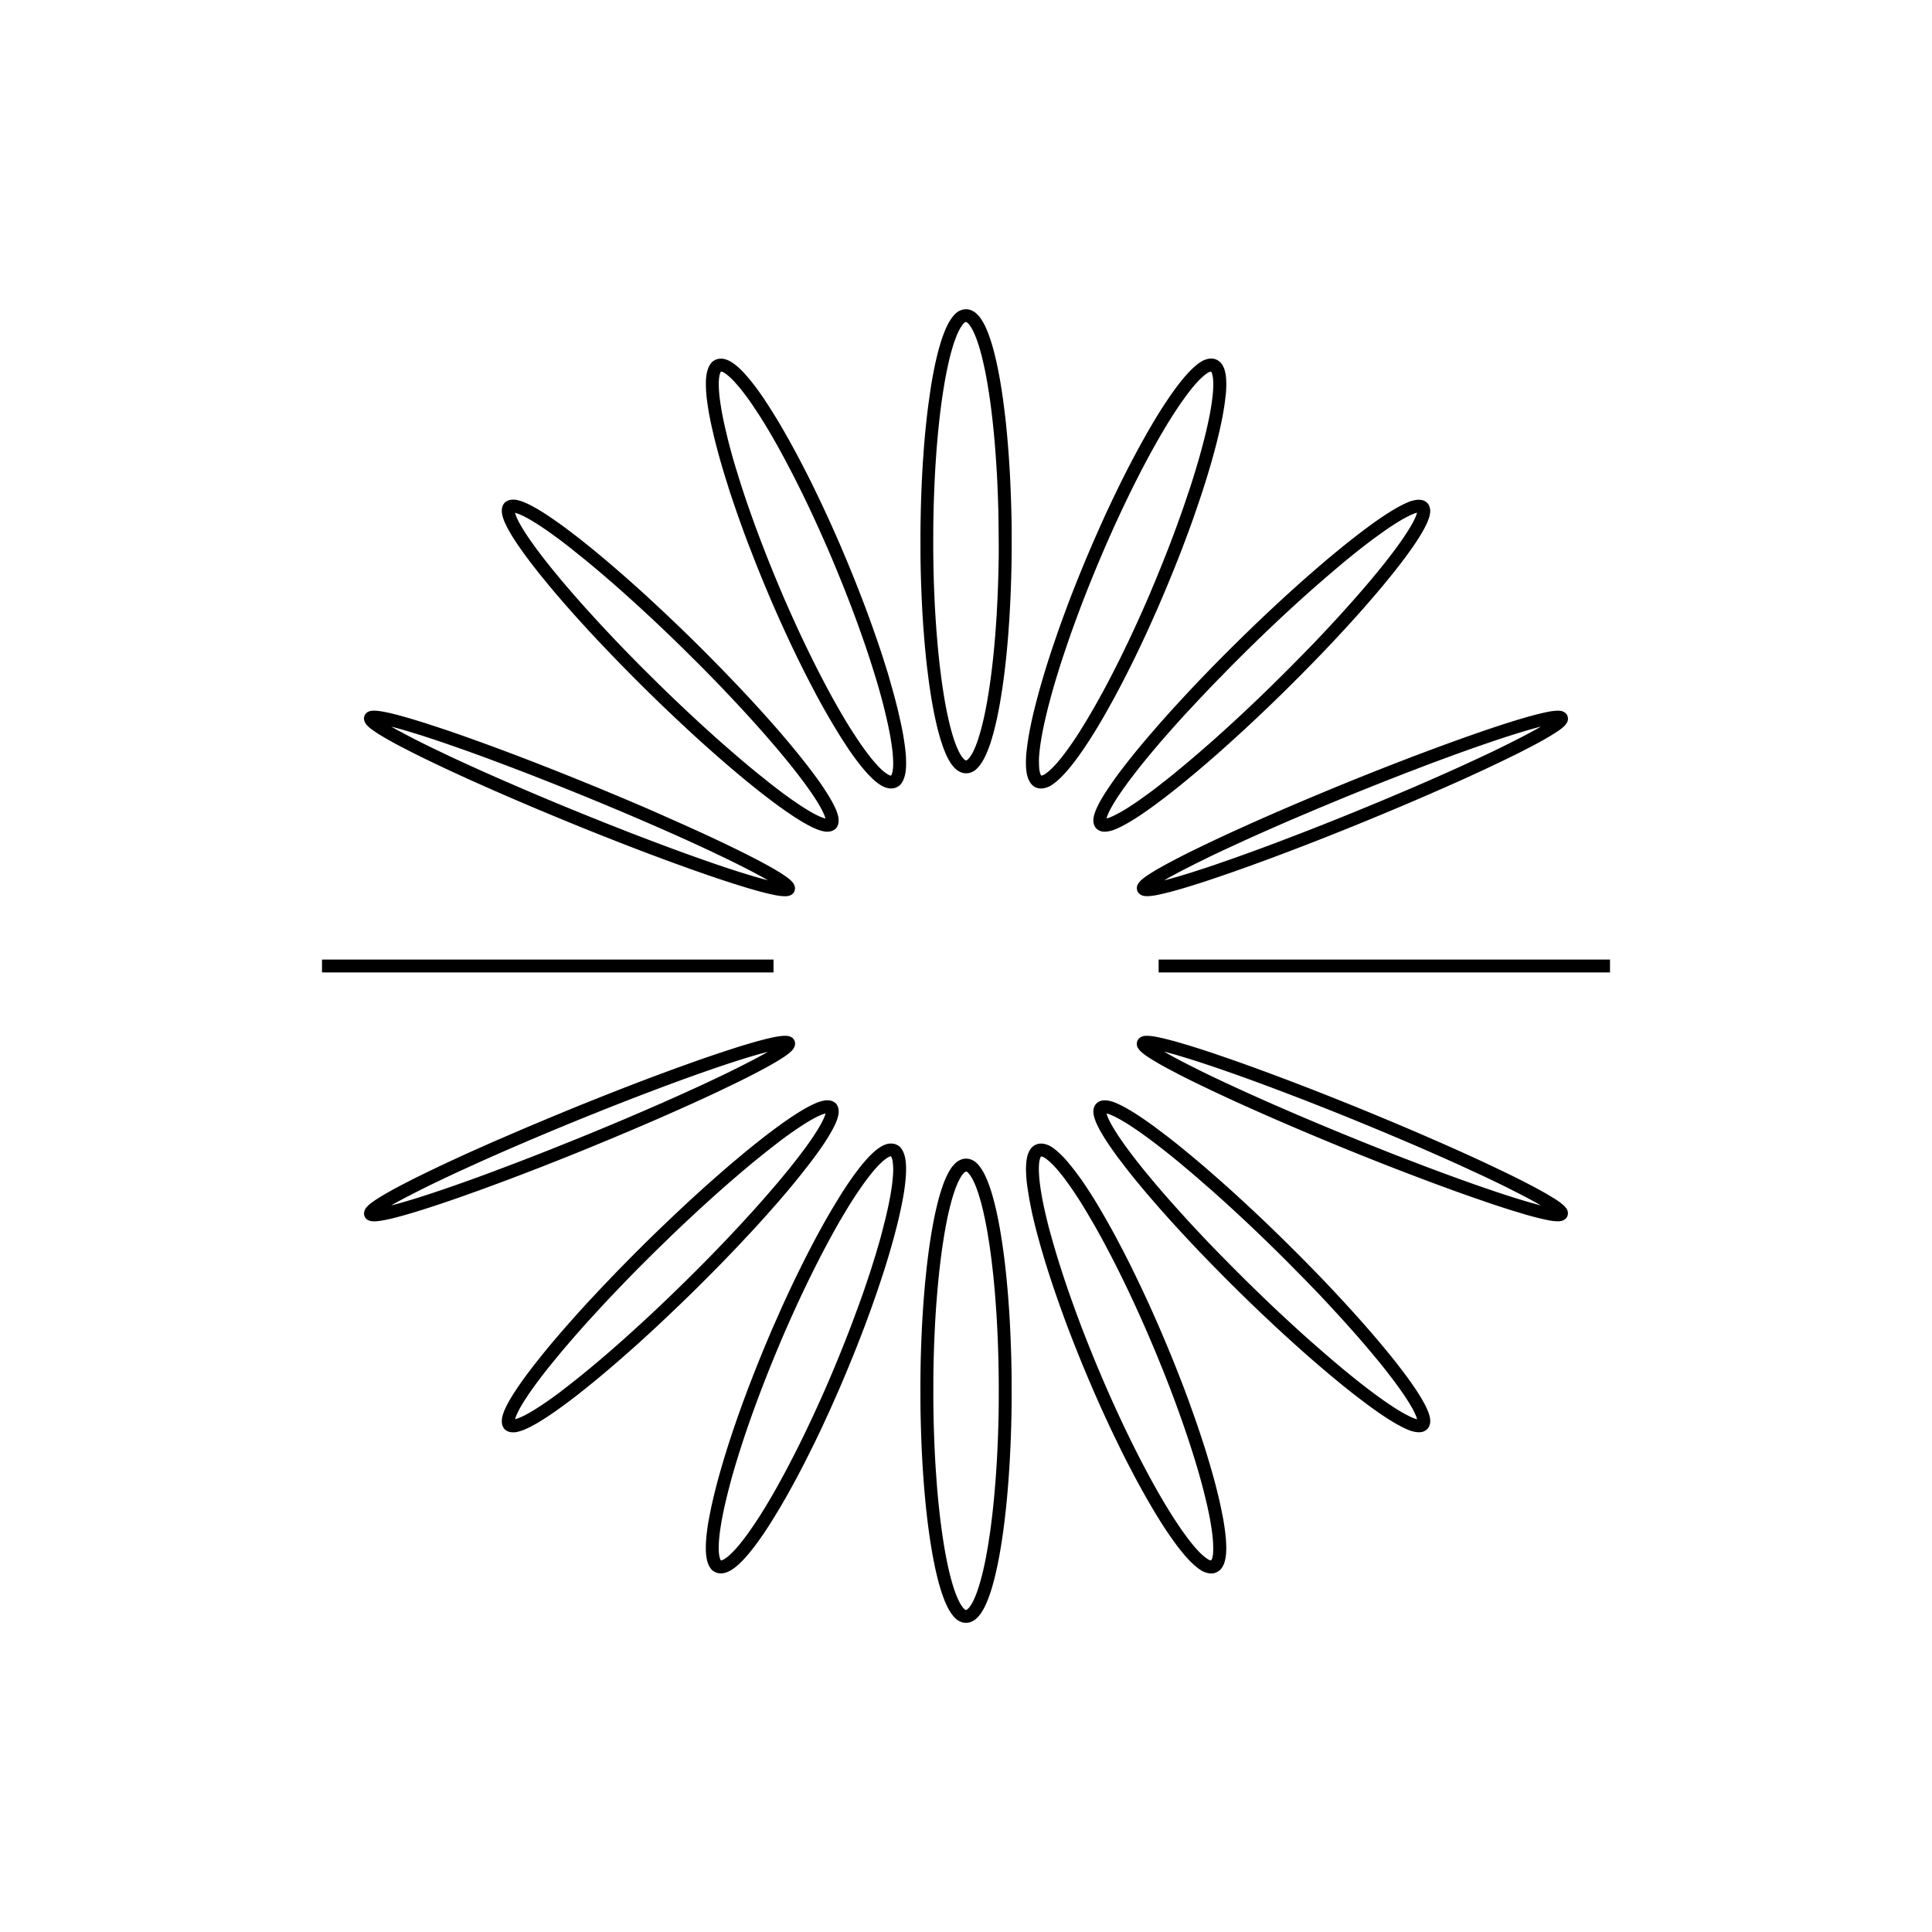 <svg id="Abstract_Shape" data-name="Abstract Shape" xmlns="http://www.w3.org/2000/svg" viewBox="0 0 1500 1500"><path d="M1214,935.83c-.88-.81-2.42-2-3.42-2.74s-3.1-2.13-4.56-3-4-2.43-5.76-3.45-4.87-2.75-6.94-3.87-5.71-3-8.1-4.27-6.54-3.33-9.21-4.66-7.33-3.61-10.27-5-8-3.81-11.27-5.35-8.74-4.06-12.22-5.66-9.39-4.26-13.12-5.93-10-4.45-14-6.18-9.43-4.12-12.18-5.3-8.5-3.65-12.79-5.47-11.37-4.79-15.73-6.61-11.47-4.76-15.8-6.53-11.34-4.61-15.59-6.32-11.15-4.45-15.32-6.1-10.89-4.27-14.94-5.83-10.58-4.07-14.5-5.55-10.2-3.84-14-5.24-9.77-3.59-13.35-4.88-9.27-3.33-12.65-4.51-8.72-3-11.87-4.11-8.11-2.73-11-3.68-7.39-2.38-10.08-3.21-6.71-2-9.06-2.72-5.92-1.67-8-2.21-5.1-1.28-6.82-1.66-3.9-.82-4.89-1-2.76-.39-3.93-.49a21.1,21.1,0,0,0-4.13,0,7.32,7.32,0,0,0-4.79,2.63,6.18,6.18,0,0,0-.32,6.52,14.14,14.14,0,0,0,2.55,3.13,40.6,40.6,0,0,0,3.42,2.74c1.08.78,3.08,2.11,4.56,3s4,2.43,5.75,3.45,4.87,2.74,7,3.87,5.71,3,8.1,4.27,6.54,3.34,9.21,4.66,7.32,3.6,10.27,5,8,3.81,11.27,5.35,8.73,4.06,12.22,5.66,9.39,4.26,13.12,5.93,10,4.45,13.95,6.18,9.43,4.12,12.18,5.3,8.5,3.65,12.79,5.47,11.36,4.79,15.73,6.61,11.47,4.76,15.79,6.53,11.34,4.61,15.6,6.32,11.15,4.45,15.31,6.09,10.9,4.28,15,5.84,10.58,4.07,14.5,5.55,10.2,3.84,14,5.24,9.77,3.59,13.35,4.88,9.28,3.33,12.65,4.51,8.73,3,11.88,4.11,8.11,2.73,11,3.68,7.46,2.4,10.08,3.21,6.7,2,9,2.72,5.92,1.67,8,2.21,5.12,1.28,6.83,1.66,3.89.82,4.89,1,2.76.39,3.93.49c.59.05,1.33.09,2.07.09a15.88,15.88,0,0,0,2.06-.12,7.32,7.32,0,0,0,4.79-2.63,6.21,6.21,0,0,0,.32-6.52A14.14,14.14,0,0,0,1214,935.83Zm-19.8-.51c-2-.52-5.45-1.48-7.73-2.13s-6.28-1.87-8.87-2.67-7-2.22-9.93-3.17-7.76-2.57-10.9-3.64-8.43-2.89-11.78-4.07-9-3.19-12.57-4.48-9.53-3.48-13.27-4.86-10-3.73-13.9-5.21-10.4-4-14.43-5.52-10.74-4.18-14.89-5.82-11-4.37-15.25-6.07-11.23-4.54-15.54-6.3-11.39-4.69-15.74-6.5-11.39-4.78-15.66-6.59-10-4.26-12.74-5.44-8.19-3.56-12.13-5.28-10.17-4.49-13.88-6.15-9.57-4.31-13-5.9-8.93-4.11-12.14-5.61-8.28-3.92-11.17-5.31-7.48-3.63-10.16-5-6.7-3.37-9.07-4.6-5.9-3.08-7.93-4.18-5-2.77-6.72-3.74l-1-.58c.75.18,1.48.37,2.09.53,2,.51,5.45,1.47,7.72,2.13s6.28,1.87,8.88,2.67,7.1,2.24,9.93,3.17,7.76,2.57,10.9,3.64,8.42,2.89,11.78,4.07,9,3.19,12.57,4.48,9.53,3.48,13.27,4.86,10,3.73,13.9,5.21,10.39,4,14.43,5.52,10.74,4.18,14.89,5.82,11,4.37,15.25,6.07,11.23,4.54,15.54,6.3,11.38,4.69,15.73,6.5,11.4,4.78,15.67,6.59,10,4.26,12.74,5.44,8.19,3.56,12.12,5.28,10.18,4.49,13.89,6.15,9.57,4.31,13,5.9,8.92,4.11,12.13,5.61,8.28,3.91,11.18,5.31,7.46,3.63,10.16,5,6.7,3.37,9.07,4.6,5.9,3.08,7.93,4.18,5,2.76,6.71,3.74l1,.58C1195.57,935.67,1194.85,935.48,1194.24,935.32Z"/><path d="M1107.86,1093.75c-.66-1.46-1.94-4-2.9-5.68s-2.67-4.55-3.87-6.44-3.36-5.09-4.83-7.2-4-5.65-5.74-7.94-4.69-6.17-6.64-8.65-5.32-6.66-7.5-9.3-5.89-7.09-8.3-9.92-6.49-7.52-9.09-10.48-7-7.9-9.83-11-7.53-8.23-10.53-11.44-7.12-7.6-9.23-9.82-6.45-6.71-9.76-10.11-8.72-8.9-12.06-12.24-8.84-8.8-12.18-12.08-8.77-8.53-12.08-11.7-8.67-8.24-11.94-11.28-8.51-7.89-11.71-10.81-8.3-7.51-11.42-10.27-8.09-7.12-11.07-9.7-7.81-6.67-10.66-9.05-7.43-6.16-10.16-8.37-7-5.61-9.63-7.62-6.61-5-9-6.82-6.16-4.47-8.34-6-5.63-3.82-7.62-5.09-5.09-3.14-6.86-4.15-4.52-2.43-6.09-3.16c-1.39-.65-3.48-1.55-4.6-1.94a27.48,27.48,0,0,0-4.09-1,14,14,0,0,0-5,.07,8.56,8.56,0,0,0-4.72,3.16,9.71,9.71,0,0,0-1.53,5.06,19.6,19.6,0,0,0,.71,4.77,43,43,0,0,0,1.89,5c.66,1.47,1.93,4,2.89,5.68s2.66,4.55,3.87,6.44,3.36,5.1,4.83,7.2,4,5.66,5.75,7.94,4.68,6.17,6.64,8.65,5.29,6.64,7.49,9.31,5.91,7.11,8.31,9.92,6.46,7.5,9.08,10.47,7,7.89,9.83,11,7.5,8.19,10.53,11.44,7.13,7.6,9.23,9.81,6.49,6.75,9.76,10.11,8.73,8.9,12.06,12.25,8.84,8.8,12.18,12.07,8.79,8.55,12.08,11.7,8.68,8.24,11.94,11.29,8.49,7.87,11.71,10.8,8.31,7.51,11.42,10.28,8.09,7.12,11.08,9.69,7.8,6.67,10.65,9.06,7.43,6.15,10.17,8.36,7,5.63,9.62,7.62,6.62,5.07,9,6.83,6.15,4.46,8.34,6,5.64,3.81,7.62,5.08,5.1,3.15,6.86,4.15,4.5,2.42,6.09,3.17c1.4.65,3.48,1.55,4.59,1.94a29.75,29.75,0,0,0,4.11,1,15.83,15.83,0,0,0,2.42.18,11.09,11.09,0,0,0,2.57-.26,8.55,8.55,0,0,0,4.73-3.15,9.81,9.81,0,0,0,1.52-5.07,19,19,0,0,0-.71-4.76A44.82,44.82,0,0,0,1107.86,1093.75Zm-9.47,7.63c-.59-.2-2.27-.91-3.65-1.55s-3.81-1.92-5.39-2.81-4.54-2.69-6.41-3.88-5.17-3.39-7.3-4.87-5.76-4.08-8.1-5.81-6.29-4.72-8.83-6.68-6.77-5.32-9.46-7.5-7.2-5.88-10-8.25-7.54-6.38-10.53-9-7.87-6.85-11-9.6-8.17-7.31-11.33-10.19-8.4-7.72-11.62-10.72-8.55-8-11.84-11.2-8.66-8.34-12-11.62-8.75-8.63-12.1-12-8.68-8.78-12-12.16-7.6-7.84-9.69-10S931,957,928,953.82s-7.68-8.31-10.43-11.34-7.15-8-9.73-10.88-6.62-7.58-9-10.35-6-7.16-8.19-9.78-5.46-6.73-7.36-9.14-4.82-6.22-6.48-8.45-4.15-5.66-5.56-7.68-3.46-5.08-4.6-6.86-2.74-4.45-3.57-5.94-2-3.7-2.51-4.9a33.26,33.26,0,0,1-1.37-3.65,3.57,3.57,0,0,1-.1-.35,16.18,16.18,0,0,1,1.82.48c.59.2,2.27.91,3.65,1.55s3.8,1.9,5.39,2.8,4.56,2.7,6.41,3.88,5.18,3.4,7.3,4.87,5.75,4.08,8.1,5.81,6.3,4.73,8.83,6.69,6.79,5.33,9.46,7.49,7.2,5.88,10,8.26,7.54,6.37,10.53,9,7.88,6.85,11,9.59,8.17,7.32,11.33,10.19,8.39,7.71,11.62,10.72,8.55,8.05,11.84,11.2,8.68,8.37,12,11.63,8.74,8.62,12.09,12,8.68,8.77,12,12.15,7.63,7.89,9.69,10,6.19,6.56,9.16,9.74,7.66,8.27,10.44,11.34,7.13,7.93,9.73,10.87,6.6,7.57,9,10.36,6,7.18,8.19,9.77,5.44,6.71,7.36,9.15,4.82,6.21,6.48,8.44,4.16,5.67,5.57,7.69,3.46,5.08,4.59,6.86,2.74,4.44,3.58,5.93,2,3.71,2.5,4.91a35.8,35.8,0,0,1,1.38,3.64l.09.36C1099.53,1101.71,1098.76,1101.51,1098.39,1101.38Z"/><path d="M950.76,1186.11c-.34-2.44-1-6.66-1.57-9.4s-1.48-7.39-2.16-10.39-1.9-8.07-2.73-11.31-2.31-8.71-3.29-12.17-2.7-9.28-3.83-13-3.09-9.83-4.36-13.7-3.46-10.32-4.87-14.37-3.81-10.73-5.36-15-3.71-10-4.81-12.83-3.43-8.79-5.19-13.23-4.69-11.59-6.54-16-4.86-11.51-6.72-15.8-4.93-11.15-6.81-15.31-4.95-10.75-6.85-14.76-5-10.35-6.83-14.13-4.93-9.83-6.8-13.45-4.86-9.28-6.7-12.69-4.77-8.69-6.58-11.86-4.68-8.08-6.41-11-4.53-7.39-6.2-10-4.36-6.64-6-9S836,911,834.5,909s-4-5-5.4-6.73-3.72-4.18-5.09-5.54a62.1,62.1,0,0,0-4.86-4.31,35.87,35.87,0,0,0-4-2.73,19.18,19.18,0,0,0-4.15-1.53,11.92,11.92,0,0,0-5.5.07,10.78,10.78,0,0,0-4.71,3,16,16,0,0,0-2.61,4.6,29.67,29.67,0,0,0-1.23,5.4,57.63,57.63,0,0,0-.37,6.3c0,1.89.14,5.11.32,7.33s.61,5.92,1,8.38,1.06,6.66,1.57,9.41S800.9,940,801.57,943s1.91,8.07,2.74,11.31,2.31,8.7,3.29,12.17,2.69,9.28,3.83,13,3.08,9.83,4.36,13.71,3.45,10.3,4.87,14.36,3.82,10.77,5.36,15,3.7,10,4.81,12.84,3.43,8.81,5.19,13.22,4.69,11.61,6.53,16,4.85,11.47,6.73,15.79,4.93,11.17,6.81,15.31,4.94,10.75,6.84,14.76,5,10.33,6.84,14.14,4.93,9.84,6.79,13.45,4.88,9.31,6.71,12.68,4.79,8.72,6.58,11.86,4.67,8.08,6.41,11,4.53,7.39,6.2,10,4.36,6.65,6,9,4.16,5.86,5.69,7.88,4,5.06,5.39,6.73,3.73,4.18,5.1,5.54a64.47,64.47,0,0,0,4.86,4.32,36.56,36.56,0,0,0,4,2.72,19.18,19.18,0,0,0,4.15,1.53,12.64,12.64,0,0,0,2.71.29,10.33,10.33,0,0,0,2.8-.35,11,11,0,0,0,4.71-3,16.12,16.12,0,0,0,2.61-4.6,31.32,31.32,0,0,0,1.23-5.39,60.27,60.27,0,0,0,.37-6.31c0-1.89-.14-5.11-.32-7.33S951.12,1188.58,950.76,1186.11Zm-9,20.73a21.71,21.71,0,0,1-.73,3.32,7.78,7.78,0,0,1-.66,1.3l0,0c-.13,0-.35,0-.44,0a9.24,9.24,0,0,1-1.67-.59,30.34,30.34,0,0,1-2.65-1.84c-1-.75-2.81-2.39-3.92-3.49s-3.25-3.43-4.54-4.94-3.61-4.4-5-6.28-3.89-5.3-5.43-7.53-4.14-6.13-5.77-8.68-4.35-6.91-6.06-9.75-4.52-7.65-6.28-10.75-4.67-8.33-6.48-11.68-4.76-8.94-6.61-12.51-4.85-9.53-6.71-13.29-4.9-10.05-6.77-14-4.92-10.53-6.78-14.62-4.88-10.9-6.74-15.16-4.85-11.3-6.67-15.65-4.72-11.49-6.47-15.87-4.06-10.26-5.15-13.1-3.22-8.56-4.75-12.71-3.91-10.79-5.31-14.8-3.56-10.38-4.81-14.2-3.19-9.89-4.3-13.51-2.81-9.36-3.77-12.76S814.81,955,814,951.82s-2-8.11-2.66-11-1.59-7.41-2.09-10-1.17-6.64-1.5-9S807,916,806.85,914s-.3-4.9-.29-6.5a50.24,50.24,0,0,1,.28-5,21.57,21.57,0,0,1,.74-3.32,7.43,7.43,0,0,1,.66-1.3l0,0c.21,0,.35,0,.44,0a10.42,10.42,0,0,1,1.67.59,29.17,29.17,0,0,1,2.64,1.84c1,.75,2.81,2.39,3.93,3.49s3.25,3.43,4.54,4.94,3.62,4.42,5,6.28,3.9,5.31,5.43,7.53,4.14,6.14,5.77,8.68,4.35,6.92,6,9.75,4.52,7.65,6.29,10.75,4.68,8.36,6.47,11.68,4.79,9,6.62,12.52,4.86,9.53,6.71,13.29,4.89,10,6.77,14,4.92,10.53,6.77,14.62,4.9,10.91,6.75,15.17,4.84,11.27,6.66,15.65,4.74,11.5,6.48,15.86,4.06,10.28,5.14,13.11,3.22,8.52,4.76,12.7,3.92,10.82,5.31,14.8,3.55,10.37,4.81,14.2,3.18,9.88,4.3,13.51,2.81,9.36,3.77,12.77,2.41,8.75,3.22,11.93,2,8.11,2.67,11,1.59,7.41,2.09,10,1.16,6.64,1.5,9,.73,5.84.89,7.79.29,4.9.29,6.5A49.88,49.88,0,0,1,941.76,1206.84Z"/><path d="M785.13,1054c-.12-4.64-.37-12.08-.57-16.58s-.56-11.68-.82-16-.74-11.19-1.07-15.32-.92-10.65-1.31-14.57-1.08-10.06-1.53-13.76-1.24-9.44-1.75-12.86-1.38-8.76-1.94-11.89-1.52-8-2.13-10.87-1.65-7.23-2.32-9.76-1.78-6.41-2.49-8.61-1.93-5.55-2.7-7.41-2.08-4.65-2.93-6.18a38.4,38.4,0,0,0-3.3-5,23.65,23.65,0,0,0-3.28-3.31,13.69,13.69,0,0,0-4.13-1.95,11.46,11.46,0,0,0-5.67,0,14.23,14.23,0,0,0-4.83,2.63,25.08,25.08,0,0,0-3.74,4.16,47.94,47.94,0,0,0-3.15,5.37c-.82,1.65-2.07,4.55-2.84,6.6s-1.93,5.48-2.63,7.81-1.78,6.35-2.43,9-1.66,7.18-2.26,10.14-1.52,8-2.07,11.21-1.39,8.73-1.88,12.23-1.24,9.41-1.67,13.16-1.09,10.05-1.46,14-.92,10.64-1.23,14.83-.75,11.17-1,15.55-.57,11.65-.74,16.2-.36,10.76-.43,13.89-.16,9.58-.2,14.32,0,12.56,0,17.34.17,12.44.29,17.1.37,12.08.56,16.58.56,11.68.82,16,.75,11.2,1.07,15.32.92,10.65,1.31,14.57,1.08,10.09,1.53,13.75,1.24,9.45,1.75,12.86,1.38,8.75,1.94,11.9,1.52,8,2.13,10.86,1.66,7.24,2.32,9.76,1.78,6.41,2.5,8.61,1.92,5.55,2.69,7.41,2.08,4.65,2.93,6.19a39,39,0,0,0,3.3,5,23.13,23.13,0,0,0,3.28,3.31,13.73,13.73,0,0,0,4.13,2,10.68,10.68,0,0,0,2.84.35,11.16,11.16,0,0,0,2.84-.35,14.42,14.42,0,0,0,4.83-2.63,25.37,25.37,0,0,0,3.73-4.16,48.76,48.76,0,0,0,3.15-5.38c.82-1.65,2.07-4.55,2.84-6.59s1.93-5.48,2.63-7.81,1.78-6.35,2.43-9,1.66-7.19,2.26-10.14,1.53-8,2.07-11.21,1.39-8.71,1.88-12.23,1.24-9.42,1.67-13.17,1.09-10,1.46-14,.92-10.63,1.23-14.83.76-11.19,1-15.55.57-11.64.74-16.19.36-10.81.43-13.9.16-9.55.2-14.32,0-12.56,0-17.34S785.24,1058.65,785.13,1054Zm-9.72,34.36c0,4.72-.13,11.08-.2,14.18s-.25,9.21-.42,13.75-.49,11.68-.73,16-.68,11.2-1,15.36-.85,10.71-1.22,14.63-1,10.13-1.43,13.82-1.16,9.47-1.64,12.92-1.31,8.81-1.84,12-1.43,8-2,10.89-1.55,7.21-2.17,9.74-1.66,6.36-2.3,8.5-1.73,5.39-2.4,7.15-1.77,4.33-2.44,5.68a38.39,38.39,0,0,1-2.37,4.06,15.58,15.58,0,0,1-2,2.27,5.69,5.69,0,0,1-1,.64,2,2,0,0,1-.43,0,5.54,5.54,0,0,1-.78-.33,17.83,17.83,0,0,1-1.5-1.61,30.26,30.26,0,0,1-2.29-3.47c-.67-1.22-1.78-3.58-2.43-5.16s-1.79-4.69-2.43-6.68-1.72-5.71-2.34-8.07-1.62-6.6-2.21-9.34-1.52-7.46-2.07-10.51-1.4-8.28-1.89-11.61-1.27-9-1.71-12.61-1.12-9.67-1.51-13.53-1-10.31-1.29-14.37-.8-10.85-1.06-15.12-.62-11.36-.81-15.81-.44-11.82-.56-16.41-.24-12.21-.28-16.93,0-12.44,0-17.17.13-11.07.2-14.18.26-9.27.42-13.75.5-11.69.73-16,.68-11.23,1-15.36.85-10.71,1.22-14.64,1-10.12,1.43-13.81,1.17-9.49,1.65-12.93,1.3-8.78,1.83-12,1.43-8,2-10.89,1.55-7.22,2.17-9.74,1.66-6.37,2.3-8.5,1.74-5.39,2.4-7.16,1.77-4.32,2.45-5.68a39.25,39.25,0,0,1,2.36-4.05,16.32,16.32,0,0,1,2-2.28,6.21,6.21,0,0,1,1-.63h.43a5.09,5.09,0,0,1,.78.34,17.33,17.33,0,0,1,1.5,1.6,30.05,30.05,0,0,1,2.29,3.48c.67,1.21,1.78,3.57,2.44,5.16s1.78,4.69,2.42,6.68,1.72,5.71,2.34,8.06,1.62,6.61,2.21,9.34,1.52,7.48,2.07,10.52,1.39,8.26,1.89,11.61,1.27,9,1.71,12.6,1.13,9.71,1.51,13.54,1,10.31,1.29,14.36.8,10.87,1.06,15.13.62,11.35.81,15.81.44,11.81.56,16.41.24,12.2.28,16.93S775.45,1083.61,775.41,1088.35Z"/><path d="M702.82,899.3a23.82,23.82,0,0,0-1.6-5.12,14.5,14.5,0,0,0-2.52-3.74,10.82,10.82,0,0,0-4.13-2.26,12.23,12.23,0,0,0-5.51-.06,20.82,20.82,0,0,0-5,2.08,40.85,40.85,0,0,0-4.78,3.48c-1.32,1.13-3.48,3.2-4.92,4.72s-3.71,4.13-5.2,5.94-3.93,5-5.49,7.13-4.16,5.83-5.78,8.24-4.34,6.6-6,9.32-4.51,7.35-6.27,10.33-4.66,8-6.47,11.27-4.79,8.69-6.63,12.14-4.86,9.27-6.74,13-4.92,9.81-6.81,13.68-5,10.33-6.85,14.36-5,10.76-6.83,15-4.44,10-5.67,12.83-3.75,8.8-5.59,13.23-4.77,11.59-6.53,16-4.53,11.51-6.16,15.79-4.19,11.18-5.69,15.32-3.83,10.78-5.2,14.77-3.48,10.37-4.7,14.15-3.1,9.83-4.18,13.47-2.72,9.32-3.66,12.71-2.32,8.72-3.1,11.89-1.92,8.1-2.55,11-1.5,7.44-2,10.06-1.08,6.72-1.37,9.07-.64,6-.76,8-.16,5.2-.1,7a46.73,46.73,0,0,0,.63,6,24.7,24.7,0,0,0,1.61,5.13,14.83,14.83,0,0,0,2.51,3.73,10.82,10.82,0,0,0,4.13,2.26,10.33,10.33,0,0,0,2.8.35,12.57,12.57,0,0,0,2.71-.29,20.25,20.25,0,0,0,5-2.08,39.88,39.88,0,0,0,4.78-3.47c1.33-1.13,3.49-3.21,4.93-4.73s3.71-4.13,5.19-5.94,3.94-5,5.5-7.12,4.15-5.82,5.78-8.25,4.34-6.61,6-9.32,4.52-7.34,6.28-10.33,4.66-8,6.47-11.26,4.78-8.67,6.62-12.15,4.87-9.26,6.74-13,4.94-9.83,6.82-13.68,5-10.29,6.84-14.36,5-10.78,6.84-15,4.41-9.92,5.66-12.83,3.77-8.85,5.6-13.22,4.77-11.61,6.53-16,4.52-11.5,6.16-15.79,4.18-11.17,5.68-15.32,3.85-10.8,5.2-14.77,3.47-10.33,4.71-14.15,3.11-9.88,4.18-13.47,2.72-9.32,3.65-12.71,2.33-8.75,3.11-11.89,1.92-8.11,2.54-11,1.51-7.43,2-10.06,1.08-6.72,1.37-9.07.63-6,.75-8,.17-5.19.1-7A46.73,46.73,0,0,0,702.82,899.3Zm-9.45,12.39c-.11,1.85-.43,5.22-.69,7.38s-.87,6.1-1.3,8.58-1.29,6.87-1.9,9.69S687.77,945,687,948s-2.12,8.3-3,11.64-2.53,8.94-3.59,12.5-2.91,9.49-4.12,13.27-3.3,10-4.65,14S668,1009.9,666.47,1014s-4,10.91-5.63,15.16-4.35,11.27-6.1,15.65-4.64,11.48-6.47,15.87-4.3,10.22-5.54,13.1-3.77,8.58-5.62,12.72-4.88,10.77-6.77,14.8-4.92,10.39-6.77,14.21-4.88,9.88-6.74,13.53-4.84,9.38-6.65,12.78-4.75,8.79-6.53,12-4.63,8.15-6.35,11.07-4.48,7.45-6.14,10.1-4.28,6.69-5.87,9-4.06,5.89-5.55,7.92-3.82,5-5.17,6.7-3.49,4.1-4.72,5.4-3.09,3.08-4.15,4a30.76,30.76,0,0,1-3.37,2.47,11.37,11.37,0,0,1-2.15,1,3.84,3.84,0,0,1-.52,0c-.12-.2-.25-.43-.36-.66a15.35,15.35,0,0,1-.8-2.68,35.35,35.35,0,0,1-.46-4.49c-.06-1.47,0-4.23.09-6s.42-5.22.69-7.37.87-6.11,1.3-8.59,1.29-6.87,1.89-9.69,1.72-7.62,2.48-10.7,2.13-8.33,3-11.64,2.52-8.94,3.59-12.5,2.92-9.53,4.12-13.27,3.28-10,4.64-14,3.66-10.5,5.15-14.61,4-10.9,5.63-15.16,4.34-11.26,6.09-15.65,4.66-11.5,6.48-15.87,4.31-10.26,5.54-13.1,3.74-8.52,5.61-12.71,4.9-10.8,6.77-14.81,4.9-10.36,6.78-14.2,4.89-9.9,6.74-13.54,4.83-9.36,6.65-12.78,4.74-8.77,6.52-12,4.63-8.15,6.36-11.07,4.47-7.45,6.13-10.1,4.3-6.7,5.87-9,4.06-5.88,5.55-7.92,3.82-5,5.18-6.71,3.49-4.1,4.71-5.4,3.09-3.08,4.15-4a30.39,30.39,0,0,1,3.38-2.47,10.75,10.75,0,0,1,2.15-1,2.55,2.55,0,0,1,.52,0c.11.2.25.43.36.66a15.35,15.35,0,0,1,.8,2.68,39.46,39.46,0,0,1,.46,4.49C693.52,907.13,693.47,909.89,693.37,911.69Z"/><path d="M560.37,980.56c3.3-3.38,8.5-8.8,11.61-12.07s8-8.53,11-11.71,7.56-8.25,10.3-11.3,7-7.92,9.58-10.82,6.51-7.54,8.83-10.29,5.93-7.11,8-9.72,5.33-6.67,7.22-9.1,4.72-6.19,6.34-8.41,4.08-5.69,5.45-7.7,3.4-5.15,4.51-7,2.71-4.59,3.55-6.18,2-4,2.56-5.44a35.51,35.51,0,0,0,1.53-4.88,14.71,14.71,0,0,0,.17-4.84,9,9,0,0,0-1.91-4.26,8.94,8.94,0,0,0-4.19-2.31,14,14,0,0,0-5-.07,31.74,31.74,0,0,0-5,1.41c-1.44.54-3.9,1.63-5.6,2.49s-4.47,2.39-6.35,3.5-5,3.1-7.11,4.47-5.6,3.77-7.87,5.38-6.11,4.42-8.57,6.27-6.6,5-9.22,7.1-7,5.57-9.82,7.87S573,899.13,570,901.6s-7.79,6.65-10.8,9.28-8.06,7.08-11.2,9.89-8.3,7.49-11.53,10.46-8.52,7.89-11.79,11-8.68,8.24-12,11.43-7.85,7.6-10.09,9.81-6.79,6.73-10.16,10.11-8.74,8.84-12.06,12.24-8.48,8.79-11.6,12.08-8,8.5-11,11.71-7.55,8.24-10.29,11.29-7.06,7.92-9.59,10.82-6.5,7.54-8.83,10.3-5.92,7.1-8,9.72-5.33,6.66-7.21,9.09-4.73,6.2-6.35,8.42-4.07,5.68-5.44,7.7-3.4,5.14-4.52,6.95-2.71,4.59-3.54,6.17-2,4-2.57,5.45a33.77,33.77,0,0,0-1.52,4.88,14.69,14.69,0,0,0-.18,4.84,9.18,9.18,0,0,0,1.9,4.25,8.86,8.86,0,0,0,4.2,2.31,11.09,11.09,0,0,0,2.57.26,16,16,0,0,0,2.43-.18,33.48,33.48,0,0,0,5-1.41c1.44-.55,3.9-1.64,5.6-2.5s4.48-2.39,6.34-3.49,5-3.1,7.12-4.47,5.6-3.78,7.86-5.39,6.11-4.42,8.58-6.27,6.61-5,9.22-7.09,7-5.61,9.81-7.88,7.42-6.14,10.33-8.6,7.75-6.61,10.8-9.27,8.08-7.1,11.2-9.89,8.3-7.49,11.53-10.46,8.5-7.87,11.79-11,8.66-8.22,12-11.43,7.86-7.61,10.09-9.81,6.82-6.76,10.16-10.11S557.06,984,560.37,980.56Zm-19.14,5.19c-3.33,3.33-7.85,7.84-10.09,10s-6.71,6.55-10,9.74-8.65,8.28-11.9,11.35-8.52,8-11.71,10.88-8.33,7.6-11.43,10.38-8.07,7.16-11.09,9.8-7.82,6.75-10.69,9.18-7.46,6.24-10.21,8.49-7.08,5.72-9.67,7.76-6.62,5.13-9,7-6.15,4.54-8.35,6.1-5.59,3.89-7.58,5.2-5,3.2-6.72,4.21-4.31,2.45-5.75,3.17-3.51,1.65-4.6,2.06a24.17,24.17,0,0,1-2.53.77c.2-.73.56-1.81.88-2.61.43-1.08,1.43-3.19,2.13-4.52s2.22-4,3.22-5.61,3-4.67,4.26-6.56,3.68-5.27,5.25-7.42,4.35-5.84,6.18-8.2,5-6.38,7.08-8.91,5.64-6.87,7.92-9.58,6.21-7.29,8.72-10.17,6.76-7.67,9.48-10.7,7.29-8,10.21-11.19,7.82-8.4,10.88-11.62,8.27-8.64,11.52-12,8.66-8.83,12-12.15,7.88-7.87,10.09-10,6.72-6.56,10-9.75,8.63-8.25,11.91-11.34,8.49-7.94,11.7-10.89,8.33-7.59,11.43-10.37,8.09-7.19,11.1-9.8,7.77-6.72,10.68-9.18,7.47-6.26,10.21-8.5,7.11-5.74,9.67-7.75,6.63-5.15,9-7,6.15-4.55,8.35-6.11,5.6-3.89,7.58-5.19,5-3.21,6.72-4.22,4.32-2.45,5.75-3.17,3.51-1.65,4.61-2.06a25.79,25.79,0,0,1,2.52-.77,25.22,25.22,0,0,1-.88,2.62c-.43,1.07-1.43,3.18-2.13,4.51s-2.22,4-3.22,5.61-3,4.67-4.26,6.56-3.67,5.27-5.25,7.42-4.35,5.84-6.18,8.2-5,6.38-7.07,8.92-5.64,6.86-7.92,9.57-6.21,7.28-8.73,10.17-6.75,7.67-9.48,10.71-7.29,8-10.21,11.19-7.79,8.36-10.88,11.61-8.25,8.63-11.52,12S544.54,982.43,541.23,985.75Z"/><path d="M417.74,907c4.09-1.6,10.88-4.26,15.08-5.93s11.13-4.44,15.41-6.17,10.15-4.12,13-5.31,8.82-3.64,13.18-5.46,11.45-4.79,15.73-6.61,11.14-4.76,15.23-6.53,10.61-4.62,14.48-6.33,10-4.45,13.68-6.1,9.42-4.27,12.83-5.84,8.76-4.07,11.91-5.56,8-3.83,10.94-5.24,7.29-3.58,9.92-4.9,6.56-3.34,8.85-4.54,5.74-3.05,7.72-4.14,4.91-2.76,6.55-3.73,4.07-2.47,5.36-3.31,3.18-2.16,4.16-2.91a31.6,31.6,0,0,0,3.08-2.72,9.47,9.47,0,0,0,2.26-3.87,5.92,5.92,0,0,0-1.69-5.84,7.5,7.5,0,0,0-4.05-1.66,21.1,21.1,0,0,0-4.13,0c-1.19.1-3.35.4-4.92.69s-4.2.85-6,1.28-5.07,1.27-7.22,1.85-5.91,1.66-8.33,2.38-6.69,2-9.41,2.89-7.4,2.38-10.39,3.37-8.05,2.7-11.31,3.82-8.7,3-12.15,4.25-9.24,3.31-12.89,4.64-9.75,3.58-13.56,5-10.19,3.83-14.16,5.34-10.56,4.06-14.65,5.65-10.88,4.26-15.08,5.93-11.14,4.44-15.42,6.17-10.14,4.12-13,5.31-8.82,3.64-13.19,5.46-11.44,4.79-15.73,6.61-11.14,4.76-15.22,6.53S384,886,380.09,887.75s-10,4.45-13.68,6.09-9.42,4.28-12.82,5.85-8.77,4.07-11.91,5.56-8.11,3.86-10.94,5.24-7.29,3.58-9.92,4.9-6.58,3.35-8.85,4.54-5.72,3-7.72,4.14-4.91,2.76-6.55,3.73-4.05,2.45-5.36,3.31-3.19,2.17-4.16,2.91a29.49,29.49,0,0,0-3.09,2.73,9.35,9.35,0,0,0-2.26,3.86,5.93,5.93,0,0,0,1.7,5.85,7.57,7.57,0,0,0,4.05,1.65,15.61,15.61,0,0,0,2.05.12c.74,0,1.48,0,2.07-.09,1.19-.1,3.35-.4,4.92-.69s4.2-.85,6.05-1.28,5.09-1.27,7.21-1.85,5.9-1.65,8.34-2.38,6.64-2,9.41-2.89,7.39-2.38,10.39-3.37,8.06-2.7,11.31-3.82,8.69-3,12.14-4.25,9.25-3.31,12.9-4.64,9.74-3.58,13.56-5,10.19-3.83,14.15-5.34S413.64,908.57,417.74,907Zm-32.31,1.62c-3.79,1.42-9.87,3.66-13.49,5s-9.39,3.39-12.81,4.61-8.85,3.11-12.05,4.21-8.25,2.81-11.2,3.79-7.57,2.47-10.27,3.33-6.87,2.13-9.24,2.83-6,1.75-8.12,2.32c-1.26.35-3,.8-4.52,1.18,1.6-.93,3.79-2.16,5.35-3,1.95-1.08,5.33-2.89,7.53-4s6.13-3.17,8.7-4.46,7-3.48,9.8-4.85,7.67-3.69,10.84-5.19,8.44-4,11.83-5.52,9.11-4.17,12.74-5.81,9.75-4.36,13.61-6.07,10.35-4.53,14.42-6.29,10.89-4.69,15.16-6.5,11.32-4.78,15.67-6.59,10.26-4.26,13.14-5.44,8.72-3.56,13-5.28,11.18-4.5,15.36-6.16,10.94-4.31,15-5.9,10.64-4.12,14.59-5.62,10.29-3.9,14.08-5.32,9.87-3.66,13.49-5,9.39-3.39,12.82-4.61,8.85-3.11,12-4.21,8.26-2.82,11.2-3.79,7.56-2.47,10.27-3.33,6.82-2.12,9.23-2.83,6-1.75,8.12-2.32c1.29-.35,3-.8,4.52-1.18-1.6.92-3.78,2.16-5.34,3-1.92,1.06-5.3,2.87-7.53,4s-6.15,3.18-8.7,4.46-7,3.48-9.8,4.85-7.73,3.72-10.85,5.19-8.44,4-11.82,5.52-9.12,4.17-12.74,5.81-9.76,4.36-13.62,6.07-10.34,4.53-14.41,6.29-10.9,4.69-15.16,6.5-11.32,4.78-15.67,6.59l-13.14,5.44c-2.88,1.18-8.72,3.56-13,5.28s-11.18,4.5-15.36,6.16-10.94,4.31-15,5.9-10.64,4.12-14.59,5.62S389.23,907.18,385.43,908.6Z"/><rect x="250" y="745" width="350.55" height="10"/><path d="M285.09,563.25a29.16,29.16,0,0,0,3.08,2.72c1,.75,2.81,2,4.17,2.92s3.71,2.34,5.36,3.31,4.58,2.64,6.55,3.73,5.47,3,7.72,4.14,6.24,3.22,8.85,4.54,7.08,3.52,9.92,4.9,7.74,3.73,10.94,5.24,8.5,4,11.91,5.56,9.17,4.2,12.82,5.85,9.81,4.38,13.68,6.09,10.4,4.56,14.49,6.33,10.94,4.71,15.22,6.53,11.37,4.79,15.73,6.61l13.19,5.47,13,5.3c4.28,1.73,11.22,4.51,15.42,6.17s11,4.33,15.08,5.93,10.69,4.13,14.65,5.65,10.34,3.91,14.16,5.34,9.92,3.68,13.56,5,9.45,3.42,12.89,4.64,8.92,3.14,12.15,4.25,8.34,2.84,11.31,3.82,7.65,2.51,10.39,3.37,6.94,2.16,9.41,2.89,6.16,1.79,8.33,2.38,5.38,1.41,7.22,1.85,4.55,1,6,1.28,3.73.59,4.92.69c.59,0,1.34.09,2.08.09a15.72,15.72,0,0,0,2-.12,7.5,7.5,0,0,0,4.05-1.66,5.91,5.91,0,0,0,1.69-5.83,9.45,9.45,0,0,0-2.25-3.87,30.32,30.32,0,0,0-3.09-2.72c-1-.76-2.81-2-4.16-2.92s-3.7-2.33-5.36-3.31-4.58-2.64-6.55-3.73-5.44-2.94-7.72-4.14-6.25-3.23-8.85-4.54-7.08-3.52-9.92-4.9-7.81-3.76-10.94-5.24-8.51-4-11.91-5.56-9.18-4.2-12.83-5.84-9.8-4.39-13.68-6.1S509.5,630.8,505.41,629s-10.94-4.71-15.23-6.53-11.36-4.79-15.73-6.61-10.3-4.28-13.18-5.47l-13-5.3c-4.28-1.73-11.21-4.5-15.41-6.17s-11-4.33-15.08-5.93-10.69-4.13-14.66-5.65-10.33-3.91-14.15-5.34-9.92-3.68-13.56-5-9.45-3.42-12.9-4.64-8.91-3.14-12.14-4.25S342,565.31,339,564.32s-7.66-2.51-10.4-3.37-7-2.17-9.4-2.89-6.18-1.79-8.34-2.38-5.36-1.41-7.21-1.85-4.56-1-6.05-1.28-3.73-.59-4.92-.69a21.8,21.8,0,0,0-4.12,0,7.57,7.57,0,0,0-4.05,1.65,5.92,5.92,0,0,0-1.7,5.84A9.33,9.33,0,0,0,285.09,563.25Zm23.17,2.08c2.09.57,5.73,1.61,8.11,2.32s6.52,2,9.24,2.83,7.3,2.35,10.27,3.33,8,2.68,11.2,3.79,8.62,3,12.05,4.21,9.19,3.29,12.81,4.61,9.7,3.56,13.49,5,10.14,3.81,14.09,5.32,10.51,4,14.59,5.62,10.84,4.24,15,5.9,11.09,4.43,15.35,6.16,10.11,4.1,13,5.28l13.14,5.44c4.35,1.81,11.4,4.78,15.67,6.59s11.09,4.74,15.16,6.5,10.56,4.59,14.42,6.29,10,4.44,13.61,6.07,9.36,4.25,12.74,5.81,8.7,4,11.82,5.52,8,3.81,10.85,5.19,7.2,3.54,9.8,4.85,6.46,3.28,8.7,4.46,5.61,3,7.53,4c1.56.86,3.74,2.1,5.34,3-1.52-.38-3.22-.83-4.52-1.18-2.11-.57-5.76-1.61-8.12-2.32s-6.56-2-9.23-2.83-7.31-2.35-10.27-3.33-8-2.67-11.2-3.79-8.63-3-12-4.21-9.19-3.29-12.82-4.61-9.69-3.56-13.49-5-10.13-3.81-14.08-5.32-10.52-4-14.59-5.62-10.84-4.24-15-5.9-11.1-4.43-15.36-6.16-10.11-4.1-13-5.28-8.79-3.63-13.14-5.44-11.4-4.78-15.67-6.59-11.09-4.73-15.16-6.5-10.56-4.59-14.42-6.29-10-4.44-13.61-6.07-9.36-4.25-12.75-5.81-8.7-4-11.82-5.52-8-3.83-10.84-5.19-7.21-3.54-9.8-4.85-6.47-3.29-8.7-4.46-5.58-3-7.53-4c-1.56-.86-3.74-2.09-5.35-3C305.27,564.53,307,565,308.26,565.33Z"/><path d="M391.45,404.51c.57,1.4,1.69,3.79,2.57,5.45s2.43,4.36,3.54,6.17,3.14,4.93,4.52,6.95,3.81,5.47,5.44,7.7,4.47,6,6.35,8.42,5.11,6.51,7.21,9.09,5.73,7,8,9.72,6.29,7.38,8.83,10.3,6.83,7.76,9.59,10.82,7.36,8.11,10.29,11.29,7.89,8.46,11,11.71,8.33,8.71,11.6,12.08,8.72,8.9,12.06,12.24,7.93,7.92,10.16,10.11,6.77,6.61,10.09,9.81,8.69,8.32,12,11.43,8.56,8,11.79,11,8.4,7.66,11.53,10.46,8.16,7.25,11.2,9.89,7.85,6.79,10.8,9.28,7.56,6.33,10.33,8.6,7.22,5.83,9.81,7.87,6.77,5.25,9.23,7.1,6.3,4.66,8.57,6.27,5.8,4,7.87,5.38,5.27,3.38,7.11,4.47,4.72,2.68,6.35,3.5,4.16,1.95,5.6,2.49a31.74,31.74,0,0,0,5,1.41,14.58,14.58,0,0,0,2.42.19,11.66,11.66,0,0,0,2.57-.26,8.94,8.94,0,0,0,4.19-2.31,9.05,9.05,0,0,0,1.91-4.25,14.69,14.69,0,0,0-.17-4.84,34.67,34.67,0,0,0-1.53-4.88c-.56-1.4-1.69-3.79-2.56-5.45s-2.44-4.36-3.55-6.18-3.13-4.91-4.51-7-3.81-5.46-5.45-7.7-4.47-6-6.34-8.42-5.12-6.5-7.22-9.09-5.72-7-8-9.72-6.28-7.37-8.83-10.29-6.83-7.76-9.58-10.82-7.36-8.12-10.3-11.3-7.87-8.43-11-11.71-8.31-8.69-11.61-12.07-8.72-8.9-12.06-12.25-7.9-7.89-10.15-10.11-6.77-6.6-10.1-9.81-8.71-8.34-12-11.43-8.58-8-11.79-11-8.4-7.66-11.53-10.46-8.14-7.23-11.2-9.89-7.9-6.82-10.8-9.27-7.54-6.32-10.33-8.6-7.18-5.81-9.81-7.88-6.75-5.23-9.22-7.09-6.31-4.66-8.58-6.27-5.79-4-7.86-5.39-5.28-3.37-7.12-4.46-4.71-2.68-6.34-3.5-4.16-1.95-5.61-2.5a33,33,0,0,0-5-1.41,14,14,0,0,0-5,.08,8.85,8.85,0,0,0-4.19,2.3,9.18,9.18,0,0,0-1.91,4.26,14.69,14.69,0,0,0,.18,4.84A33.77,33.77,0,0,0,391.45,404.51ZM641.16,637.2ZM402.37,398.93c1.1.41,3.26,1.37,4.61,2.06s4.08,2.18,5.75,3.17,4.78,2.94,6.72,4.21,5.39,3.64,7.58,5.2,6,4.3,8.35,6.1,6.48,4.95,9,7,6.93,5.52,9.67,7.76,7.33,6.06,10.21,8.49,7.66,6.55,10.68,9.18,8,7,11.1,9.8,8.23,7.43,11.43,10.38,8.44,7.8,11.71,10.88,8.59,8.16,11.9,11.35,7.81,7.56,10,9.74,6.76,6.71,10.09,10,8.68,8.78,12,12.16,8.44,8.74,11.52,12,8,8.46,10.88,11.61,7.49,8.17,10.21,11.19,7,7.84,9.48,10.71,6.44,7.45,8.73,10.17,5.83,7,7.92,9.57,5.23,6.54,7.07,8.92,4.6,6,6.18,8.2,3.93,5.48,5.25,7.42,3.24,4.89,4.26,6.56,2.48,4.2,3.22,5.61,1.7,3.44,2.13,4.51a25.22,25.22,0,0,1,.88,2.62,23.4,23.4,0,0,1-2.52-.78c-1.1-.4-3.25-1.37-4.61-2.05s-4.06-2.17-5.75-3.17-4.78-2.94-6.72-4.22-5.38-3.63-7.58-5.19-6-4.3-8.35-6.11-6.47-4.93-9-7-6.9-5.49-9.67-7.75-7.32-6.06-10.21-8.5-7.7-6.58-10.68-9.18-8-7-11.1-9.8-8.23-7.43-11.43-10.37-8.46-7.83-11.7-10.89-8.62-8.18-11.91-11.34-7.8-7.56-10-9.75-6.74-6.68-10.09-10-8.68-8.77-12-12.15-8.42-8.72-11.52-12-7.94-8.43-10.88-11.62-7.49-8.17-10.21-11.19-7-7.83-9.48-10.7-6.43-7.45-8.73-10.17-5.83-7-7.91-9.57-5.23-6.54-7.08-8.92-4.6-6-6.18-8.2-3.93-5.48-5.25-7.42-3.23-4.89-4.26-6.56-2.48-4.21-3.22-5.61-1.7-3.44-2.13-4.52c-.32-.8-.68-1.88-.88-2.61A23.31,23.31,0,0,1,402.37,398.93Zm-2.75-2.49Z"/><path d="M702.6,579.7c-.29-2.35-.91-6.42-1.37-9.07s-1.34-7.14-2-10.06-1.76-7.84-2.54-11-2.17-8.48-3.11-11.89S691,528.58,690,525s-3-9.63-4.19-13.47-3.33-10.17-4.7-14.15-3.69-10.6-5.2-14.77-4-11-5.68-15.32-4.4-11.38-6.16-15.79-4.69-11.59-6.53-16-4.34-10.31-5.6-13.22-3.8-8.66-5.66-12.83-4.93-10.88-6.84-14.95-5-10.5-6.84-14.36-4.94-10-6.82-13.68-4.9-9.5-6.74-12.95-4.82-8.92-6.62-12.15S607.67,333,605.91,330s-4.58-7.62-6.27-10.33-4.42-6.89-6-9.32-4.23-6.13-5.78-8.25-4-5.32-5.5-7.12-3.81-4.47-5.19-5.94-3.6-3.6-4.93-4.73a39.88,39.88,0,0,0-4.78-3.47,20.25,20.25,0,0,0-5-2.08,12.09,12.09,0,0,0-5.51.06,10.72,10.72,0,0,0-4.12,2.26,14.67,14.67,0,0,0-2.52,3.73,24.7,24.7,0,0,0-1.61,5.13,46.73,46.73,0,0,0-.63,6c-.06,1.78,0,4.85.1,7s.46,5.67.76,8,.91,6.42,1.37,9.07,1.34,7.14,2,10.06,1.77,7.85,2.55,11,2.18,8.51,3.1,11.89,2.57,9.09,3.66,12.71,3,9.68,4.18,13.47,3.33,10.13,4.7,14.15,3.7,10.61,5.2,14.77,4,11,5.69,15.32,4.39,11.36,6.16,15.79,4.69,11.61,6.53,16,4.35,10.36,5.59,13.23,3.77,8.6,5.67,12.83,4.94,10.9,6.83,14.95,4.95,10.47,6.85,14.36,4.94,10,6.81,13.68,4.9,9.49,6.74,13,4.81,8.9,6.63,12.15,4.71,8.29,6.47,11.26,4.57,7.61,6.27,10.33,4.42,6.9,6,9.32,4.22,6.11,5.78,8.24,4,5.33,5.49,7.13,3.82,4.48,5.2,5.94,3.6,3.59,4.92,4.72a40.85,40.85,0,0,0,4.78,3.48,20.72,20.72,0,0,0,5,2.08,12.52,12.52,0,0,0,2.7.28,10.46,10.46,0,0,0,2.81-.35,10.69,10.69,0,0,0,4.12-2.25,14.5,14.5,0,0,0,2.52-3.74,23.82,23.82,0,0,0,1.6-5.12,46.73,46.73,0,0,0,.63-6c.07-1.79,0-4.85-.1-7S702.9,582.07,702.6,579.7Zm-9.14,14.63a39.42,39.42,0,0,1-.46,4.5,14.41,14.41,0,0,1-.81,2.68c-.1.23-.24.46-.35.66a3.25,3.25,0,0,1-.5,0,11.06,11.06,0,0,1-2.17-1,31.47,31.47,0,0,1-3.38-2.46c-1.06-.91-3-2.73-4.15-4s-3.38-3.77-4.71-5.4-3.73-4.73-5.18-6.71-4-5.59-5.55-7.92-4.21-6.4-5.87-9-4.41-7.18-6.13-10.1-4.58-7.89-6.36-11.07-4.71-8.56-6.52-12-4.81-9.15-6.65-12.78-4.88-9.71-6.74-13.54S623,496,621.15,492s-4.91-10.66-6.77-14.81-4.39-9.89-5.61-12.71-3.71-8.72-5.54-13.11-4.73-11.48-6.48-15.86-4.48-11.41-6.09-15.65-4.15-11.06-5.63-15.16-3.8-10.67-5.15-14.61-3.44-10.24-4.64-14-3-9.7-4.12-13.27-2.68-9.17-3.59-12.5-2.28-8.53-3-11.64-1.87-7.88-2.48-10.7-1.45-7.17-1.89-9.69-1-6.41-1.3-8.59-.59-5.52-.69-7.37-.15-4.56-.09-6a35.74,35.74,0,0,1,.46-4.5,15.47,15.47,0,0,1,.8-2.67c.11-.23.24-.46.36-.66a2.38,2.38,0,0,1,.5,0,10.92,10.92,0,0,1,2.17.95A30.76,30.76,0,0,1,565.7,292c1.06.91,3,2.73,4.15,4s3.39,3.77,4.72,5.4,3.72,4.73,5.17,6.7,4,5.59,5.55,7.92,4.22,6.41,5.87,9,4.41,7.18,6.14,10.1,4.57,7.88,6.35,11.06,4.71,8.55,6.53,12,4.8,9.14,6.65,12.78,4.88,9.72,6.74,13.53,4.89,10.19,6.77,14.21,4.92,10.67,6.77,14.81,4.37,9.83,5.62,12.71,3.73,8.76,5.54,13.1,4.73,11.5,6.47,15.87,4.48,11.4,6.1,15.65S665,481.87,666.47,486s3.8,10.68,5.14,14.61,3.43,10.2,4.64,14,3.07,9.74,4.13,13.27,2.68,9.17,3.59,12.5,2.28,8.56,3,11.64,1.87,7.88,2.47,10.7,1.46,7.17,1.9,9.69,1,6.4,1.3,8.58.58,5.53.69,7.38S693.52,592.87,693.46,594.33Z"/><path d="M785.21,397.25c-.07-3.09-.26-9.32-.43-13.9s-.5-11.81-.74-16.19-.68-11.33-1-15.55-.86-10.85-1.23-14.83-1-10.29-1.46-14-1.18-9.65-1.67-13.17-1.34-9-1.88-12.23-1.47-8.26-2.07-11.21-1.61-7.5-2.26-10.14-1.74-6.69-2.43-9-1.88-5.83-2.63-7.81-2-4.94-2.84-6.59a48.76,48.76,0,0,0-3.15-5.38,25,25,0,0,0-3.74-4.16,14.27,14.27,0,0,0-4.82-2.63,11.62,11.62,0,0,0-5.68,0,13.73,13.73,0,0,0-4.13,2,23.13,23.13,0,0,0-3.28,3.31,39,39,0,0,0-3.3,5c-.85,1.54-2.14,4.25-2.93,6.19s-2,5.18-2.69,7.41-1.84,6.06-2.5,8.6-1.7,6.91-2.32,9.77-1.57,7.71-2.13,10.86S722.48,302,722,305.4s-1.29,9.18-1.75,12.86-1.13,9.83-1.53,13.75-1,10.46-1.31,14.57-.81,11-1.07,15.32-.63,11.49-.82,16-.45,11.94-.56,16.58-.25,12.33-.29,17.1,0,12.56,0,17.34.13,11.17.2,14.32.26,9.37.43,13.89.5,11.81.74,16.2.68,11.36,1,15.55.86,10.84,1.23,14.83,1,10.27,1.46,14,1.18,9.66,1.67,13.16,1.33,9,1.88,12.23,1.48,8.27,2.07,11.21,1.61,7.51,2.26,10.14,1.74,6.69,2.43,9,1.88,5.84,2.63,7.81,2,5,2.84,6.6a47.94,47.94,0,0,0,3.15,5.37,25.47,25.47,0,0,0,3.73,4.16,14.37,14.37,0,0,0,4.84,2.63,11.38,11.38,0,0,0,5.68,0,13.56,13.56,0,0,0,4.12-2,23.09,23.09,0,0,0,3.28-3.3,38.4,38.4,0,0,0,3.3-5c.85-1.53,2.14-4.25,2.93-6.18s2-5.19,2.7-7.41,1.83-6.06,2.49-8.61,1.7-6.91,2.32-9.77,1.57-7.72,2.13-10.86,1.43-8.46,1.94-11.89,1.3-9.19,1.75-12.86,1.14-9.87,1.53-13.76,1-10.46,1.31-14.57.81-11,1.07-15.32.63-11.47.82-16,.45-11.94.57-16.58.24-12.33.28-17.1,0-12.56,0-17.34S785.28,400.38,785.21,397.25Zm-9.8,31.57c0,4.73-.16,12.33-.28,16.93s-.37,12-.56,16.41-.55,11.55-.81,15.81-.74,11-1.06,15.13-.9,10.5-1.29,14.37-1.06,9.89-1.51,13.53-1.21,9.25-1.71,12.6-1.35,8.56-1.89,11.61-1.47,7.76-2.07,10.52-1.58,6.92-2.21,9.34-1.69,6-2.34,8.06-1.75,5-2.42,6.68-1.77,4-2.44,5.16a29,29,0,0,1-2.29,3.47A16.73,16.73,0,0,1,751,590a5.1,5.1,0,0,1-.78.35h-.42a5.84,5.84,0,0,1-1.05-.63,16.32,16.32,0,0,1-2-2.28,39.25,39.25,0,0,1-2.36-4.05c-.68-1.36-1.8-4-2.45-5.68s-1.76-5-2.4-7.16-1.7-6-2.3-8.5-1.59-6.89-2.17-9.74-1.48-7.74-2-10.89-1.35-8.53-1.83-12-1.22-9.24-1.65-12.93-1.07-9.89-1.43-13.81-.91-10.49-1.22-14.64-.74-11-1-15.36-.56-11.52-.73-16-.35-10.65-.42-13.75-.16-9.47-.2-14.18,0-12.43,0-17.17.17-12.31.28-16.93.37-12,.56-16.41.55-11.54.81-15.81.74-11.06,1.06-15.12.9-10.51,1.29-14.37,1.07-9.93,1.51-13.53,1.21-9.26,1.71-12.61,1.34-8.54,1.89-11.61,1.48-7.77,2.07-10.51,1.58-6.93,2.21-9.35,1.69-6,2.34-8.06,1.75-5,2.43-6.68,1.76-3.94,2.43-5.15a29.62,29.62,0,0,1,2.29-3.48,18.11,18.11,0,0,1,1.49-1.6,5.21,5.21,0,0,1,.79-.34,1.84,1.84,0,0,1,.41,0,5.84,5.84,0,0,1,1,.63,16.32,16.32,0,0,1,2,2.28,36.77,36.77,0,0,1,2.36,4.06c.68,1.35,1.8,3.95,2.45,5.68s1.77,5,2.4,7.15,1.7,6,2.3,8.5,1.59,6.9,2.17,9.74,1.48,7.75,2,10.9,1.35,8.5,1.84,11.94,1.21,9.25,1.64,12.93,1.07,9.89,1.43,13.82.92,10.48,1.22,14.63.74,11.06,1,15.36.56,11.52.73,16,.36,10.71.42,13.75.16,9.46.2,14.18S775.45,424.09,775.41,428.82Z"/><path d="M798.16,604.2a15.84,15.84,0,0,0,2.61,4.59,9.52,9.52,0,0,0,7.51,3.38,12.64,12.64,0,0,0,2.71-.29,19.29,19.29,0,0,0,4.14-1.53,35.87,35.87,0,0,0,4-2.73,60.29,60.29,0,0,0,4.85-4.31c1.38-1.36,3.62-3.8,5.11-5.54s3.86-4.71,5.39-6.73,4.08-5.56,5.69-7.88,4.28-6.35,6-9,4.46-7.1,6.2-10,4.61-7.79,6.41-11,4.76-8.49,6.58-11.86,4.85-9.1,6.7-12.69,4.92-9.65,6.8-13.44,4.93-10.13,6.84-14.14,5-10.63,6.84-14.76,4.94-11,6.81-15.31,4.88-11.38,6.72-15.8,4.78-11.6,6.54-16,4.1-10.37,5.19-13.22,3.25-8.62,4.81-12.84,4-10.94,5.36-15,3.6-10.49,4.87-14.37,3.23-10,4.36-13.7,2.85-9.51,3.83-13,2.46-8.93,3.29-12.17,2.06-8.32,2.73-11.31,1.65-7.66,2.16-10.39,1.23-7,1.57-9.4.79-6.23,1-8.38.32-5.44.32-7.33a60.27,60.27,0,0,0-.37-6.31,31.32,31.32,0,0,0-1.23-5.39,16.12,16.12,0,0,0-2.61-4.6,11,11,0,0,0-4.71-3,12.09,12.09,0,0,0-5.51-.06,18.9,18.9,0,0,0-4.14,1.53,35.7,35.7,0,0,0-4,2.72,64.47,64.47,0,0,0-4.86,4.32c-1.37,1.36-3.61,3.8-5.1,5.54s-3.85,4.69-5.39,6.73-4.08,5.55-5.69,7.88-4.28,6.34-6,9-4.46,7.09-6.2,10-4.62,7.8-6.41,11-4.74,8.46-6.58,11.86-4.83,9.06-6.71,12.68-4.91,9.64-6.79,13.45-4.95,10.15-6.84,14.14-5,10.63-6.84,14.76-4.93,11-6.81,15.31-4.9,11.4-6.73,15.79-4.77,11.6-6.53,16-4.09,10.34-5.19,13.22-3.27,8.65-4.81,12.84-3.95,10.9-5.36,15-3.6,10.5-4.87,14.36-3.23,10-4.36,13.71-2.85,9.51-3.83,13-2.46,8.93-3.29,12.17S802.25,554,801.57,557s-1.64,7.66-2.16,10.38-1.22,7-1.57,9.41-.78,6.22-1,8.38-.33,5.44-.32,7.33a58,58,0,0,0,.37,6.31A29.75,29.75,0,0,0,798.16,604.2ZM806.85,586c.16-2,.57-5.52.89-7.79s1-6.34,1.5-9,1.43-7.13,2.09-10,1.85-7.86,2.66-11,2.27-8.53,3.23-11.94,2.65-9.12,3.77-12.76,3-9.69,4.3-13.51,3.41-10.18,4.81-14.2,3.78-10.65,5.31-14.8,3.66-9.86,4.75-12.71,3.4-8.72,5.15-13.1,4.65-11.5,6.47-15.87,4.81-11.37,6.67-15.65,4.88-11.07,6.74-15.16,4.9-10.65,6.78-14.62,4.9-10.22,6.77-14,4.87-9.72,6.71-13.29,4.81-9.19,6.61-12.51,4.72-8.58,6.48-11.68,4.58-7.92,6.28-10.75,4.43-7.21,6.06-9.75,4.22-6.44,5.77-8.68,4-5.61,5.43-7.53,3.72-4.75,5-6.28,3.37-3.78,4.54-4.94,3-2.74,3.92-3.49a30.34,30.34,0,0,1,2.65-1.84,9.38,9.38,0,0,1,1.66-.59,2.72,2.72,0,0,1,.45,0h0l0,0a7,7,0,0,1,.68,1.31,21.71,21.71,0,0,1,.73,3.32,49.88,49.88,0,0,1,.29,5c0,1.6-.13,4.57-.29,6.5s-.57,5.52-.89,7.79-1,6.34-1.5,9-1.44,7.13-2.09,10-1.85,7.86-2.67,11-2.26,8.54-3.22,11.94-2.66,9.12-3.77,12.76-3,9.69-4.3,13.51-3.42,10.19-4.81,14.2-3.77,10.61-5.31,14.79-3.67,9.89-4.76,12.71-3.39,8.7-5.14,13.11-4.65,11.48-6.48,15.87S892,462.78,890.16,467s-4.88,11.06-6.75,15.17-4.89,10.65-6.77,14.62-4.92,10.24-6.77,14-4.87,9.72-6.71,13.29-4.8,9.16-6.62,12.52-4.7,8.55-6.47,11.68-4.59,7.92-6.29,10.75-4.42,7.2-6,9.75-4.22,6.44-5.77,8.68-4,5.6-5.43,7.53-3.72,4.73-5,6.28-3.38,3.77-4.55,4.94a52.4,52.4,0,0,1-3.92,3.49,26.44,26.44,0,0,1-2.64,1.83,9,9,0,0,1-1.65.59,2.71,2.71,0,0,1-.46,0l0,0a7.28,7.28,0,0,1-.67-1.31,21.57,21.57,0,0,1-.74-3.32,50.28,50.28,0,0,1-.28-5C806.55,590.89,806.69,587.92,806.85,586Z"/><path d="M939.68,519.44c-3.27,3.36-7.65,7.89-9.76,10.11s-6.25,6.61-9.23,9.81-7.75,8.38-10.53,11.44-7.22,8-9.83,11-6.69,7.67-9.08,10.47-6.13,7.26-8.31,9.92-5.56,6.85-7.49,9.31-4.94,6.36-6.64,8.64-4.28,5.85-5.75,8-3.63,5.33-4.83,7.2-2.94,4.78-3.87,6.43-2.23,4.22-2.89,5.69a43,43,0,0,0-1.89,5,19.59,19.59,0,0,0-.71,4.76,9.79,9.79,0,0,0,1.52,5.07,8.62,8.62,0,0,0,4.73,3.16,11.66,11.66,0,0,0,2.57.26,14.71,14.71,0,0,0,2.43-.19,27.48,27.48,0,0,0,4.09-1c1.12-.39,3.21-1.29,4.6-1.94,1.57-.73,4.25-2.12,6.09-3.17s4.85-2.86,6.86-4.14,5.41-3.56,7.62-5.09,5.92-4.19,8.34-6,6.44-4.83,9-6.82,6.9-5.43,9.62-7.62,7.29-6,10.16-8.37,7.63-6.44,10.66-9.05,8-6.92,11.07-9.69,8.24-7.38,11.42-10.28,8.46-7.77,11.71-10.81,8.62-8.1,11.94-11.28,8.74-8.42,12.08-11.7,8.81-8.69,12.18-12.08,8.75-8.84,12.06-12.24,7.68-7.94,9.76-10.11,6.25-6.62,9.23-9.82,7.73-8.35,10.53-11.44,7.21-8,9.83-11,6.68-7.66,9.09-10.48,6.14-7.28,8.3-9.92,5.54-6.82,7.5-9.3,4.93-6.36,6.64-8.65,4.28-5.85,5.74-7.94,3.64-5.34,4.83-7.2,2.94-4.78,3.87-6.44,2.24-4.22,2.9-5.68a45.45,45.45,0,0,0,1.88-5,19.19,19.19,0,0,0,.71-4.77,9.81,9.81,0,0,0-1.52-5.07,8.55,8.55,0,0,0-4.73-3.15,14,14,0,0,0-5-.08,29.25,29.25,0,0,0-4.1,1c-1.12.39-3.2,1.29-4.6,1.94-1.59.75-4.26,2.14-6.09,3.17s-4.83,2.86-6.86,4.15-5.4,3.55-7.62,5.08-5.93,4.2-8.34,6-6.43,4.83-9,6.83-6.89,5.41-9.62,7.62-7.3,6-10.17,8.36-7.63,6.45-10.65,9.06-7.95,6.92-11.08,9.69-8.24,7.38-11.42,10.28-8.48,7.78-11.71,10.8-8.62,8.11-11.94,11.28-8.71,8.41-12.08,11.71-8.8,8.69-12.18,12.07S943,516,939.68,519.44Zm19.14-5.19c3.35-3.36,8.78-8.74,12.1-12s8.72-8.49,12-11.62,8.61-8.18,11.84-11.2,8.43-7.81,11.62-10.72,8.24-7.45,11.33-10.19,8-7,11-9.6,7.72-6.6,10.53-9,7.34-6.07,10-8.25,6.94-5.54,9.46-7.5,6.49-5,8.83-6.68,6-4.34,8.1-5.81,5.4-3.66,7.3-4.87,4.8-3,6.41-3.88,4.05-2.18,5.39-2.81,3.06-1.35,3.65-1.55c.37-.13,1.14-.33,1.82-.48l-.09.36a35.8,35.8,0,0,1-1.38,3.64c-.54,1.2-1.69,3.45-2.5,4.9s-2.48,4.22-3.58,5.94-3.19,4.85-4.59,6.86-3.91,5.47-5.57,7.69-4.57,6-6.48,8.44-5.22,6.54-7.36,9.15-5.81,7-8.19,9.77-6.41,7.44-9,10.36-7,7.82-9.73,10.87-7.47,8.15-10.44,11.34-7.08,7.55-9.16,9.74-6.4,6.66-9.69,10-8.66,8.83-12,12.15-8.78,8.74-12.09,12-8.71,8.48-12,11.63-8.6,8.17-11.84,11.2-8.45,7.82-11.62,10.72-8.24,7.44-11.33,10.19-8,7-11,9.6-7.72,6.6-10.53,8.95-7.34,6.08-10,8.26-6.92,5.52-9.46,7.49-6.48,5-8.83,6.69-6,4.34-8.1,5.81-5.4,3.65-7.3,4.87-4.79,3-6.41,3.87-4.06,2.19-5.39,2.81-3.06,1.35-3.65,1.55a16.18,16.18,0,0,1-1.82.48,3.57,3.57,0,0,1,.1-.35,33.26,33.26,0,0,1,1.37-3.65c.55-1.2,1.69-3.45,2.51-4.9s2.47-4.21,3.57-5.94,3.2-4.85,4.6-6.85,3.91-5.48,5.56-7.69,4.57-6,6.48-8.45,5.21-6.51,7.36-9.14,5.83-7,8.19-9.78,6.4-7.41,9-10.35,6.94-7.81,9.73-10.88S925,549.4,928,546.18s7.08-7.54,9.16-9.73,6.44-6.7,9.69-10S955.51,517.57,958.82,514.25Z"/><path d="M1087.25,591.11c-4,1.56-10.78,4.19-15,5.84s-11,4.38-15.31,6.09-11.27,4.56-15.6,6.32-11.43,4.71-15.79,6.53-11.45,4.79-15.73,6.61-10,4.28-12.79,5.47-8.23,3.57-12.18,5.3-10.23,4.51-13.95,6.18-9.63,4.34-13.12,5.93-9,4.14-12.22,5.66-8.35,3.94-11.27,5.35-7.56,3.67-10.27,5-6.8,3.42-9.21,4.66-6,3.15-8.1,4.27-5.2,2.87-7,3.87-4.34,2.56-5.75,3.45-3.48,2.26-4.56,3a40.6,40.6,0,0,0-3.42,2.74,14,14,0,0,0-2.54,3.12,6.18,6.18,0,0,0,.31,6.53,7.32,7.32,0,0,0,4.79,2.63,15.72,15.72,0,0,0,2.05.12c.74,0,1.49,0,2.08-.09,1.17-.1,2.89-.31,3.93-.49s3.14-.6,4.89-1,4.78-1.13,6.83-1.66,5.62-1.53,8-2.21,6.41-1.9,9.05-2.72,7.21-2.27,10.08-3.21,7.84-2.6,11-3.68,8.49-2.92,11.87-4.11,9.07-3.21,12.65-4.51,9.59-3.49,13.35-4.88,10.05-3.75,14-5.24,10.44-4,14.5-5.55,10.78-4.19,14.94-5.83,11.06-4.39,15.32-6.1,11.27-4.56,15.59-6.32,11.43-4.71,15.8-6.53,11.44-4.79,15.73-6.61,10-4.28,12.79-5.47,8.23-3.57,12.18-5.3,10.23-4.51,14-6.18,9.63-4.34,13.12-5.93,9-4.14,12.22-5.66,8.34-3.94,11.27-5.35,7.54-3.67,10.27-5,6.8-3.42,9.21-4.66,6-3.15,8.1-4.27,5.18-2.86,6.94-3.87,4.35-2.57,5.76-3.45,3.46-2.25,4.56-3,2.54-1.93,3.42-2.74a14,14,0,0,0,2.54-3.12,6.2,6.2,0,0,0-.31-6.53,7.32,7.32,0,0,0-4.79-2.63,21.1,21.1,0,0,0-4.13,0c-1.17.1-2.9.31-3.93.49s-3.15.61-4.89,1-4.77,1.12-6.83,1.66-5.63,1.53-8,2.21-6.41,1.9-9.06,2.72-7.13,2.25-10.07,3.21-7.84,2.6-11,3.68-8.5,2.92-11.88,4.11-9.07,3.21-12.65,4.51-9.58,3.49-13.35,4.88-10,3.75-14,5.24S1091.3,589.54,1087.25,591.11Zm31.94-1.41c3.74-1.38,9.71-3.57,13.27-4.86s9.22-3.3,12.57-4.48,8.65-3,11.78-4.07,8-2.7,10.9-3.64,7.35-2.37,9.93-3.17,6.58-2,8.87-2.67,5.74-1.61,7.72-2.13c.62-.16,1.34-.35,2.09-.53l-1,.58c-1.7,1-4.71,2.65-6.72,3.74s-5.59,3-7.93,4.18-6.44,3.29-9.07,4.6-7.25,3.56-10.16,5-7.92,3.78-11.18,5.31-8.67,4-12.13,5.61-9.34,4.25-13,5.9-10,4.43-13.89,6.15-9.38,4.1-12.12,5.28-8.47,3.63-12.74,5.44-11.32,4.78-15.67,6.59-11.43,4.74-15.73,6.5-11.3,4.6-15.54,6.3-11.1,4.44-15.25,6.07-10.85,4.26-14.89,5.82-10.53,4-14.43,5.52-10.16,3.82-13.9,5.21-9.71,3.57-13.28,4.86-9.21,3.3-12.57,4.48-8.65,3-11.77,4.08-8,2.69-10.9,3.63-7.29,2.35-9.93,3.17-6.58,2-8.88,2.67-5.74,1.62-7.72,2.13c-.61.16-1.33.35-2.08.53l1-.58c1.69-1,4.7-2.65,6.72-3.74s5.58-3,7.93-4.18,6.44-3.29,9.07-4.6,7.24-3.55,10.16-5,7.9-3.78,11.17-5.31,8.67-4,12.14-5.61,9.33-4.24,13-5.9,10-4.43,13.89-6.15,9.38-4.1,12.12-5.28,8.47-3.63,12.74-5.44,11.32-4.78,15.67-6.59,11.43-4.74,15.73-6.5,11.3-4.6,15.54-6.3,11.1-4.44,15.25-6.07,10.85-4.25,14.89-5.82,10.53-4,14.43-5.52S1115.44,591.09,1119.19,589.7Z"/><rect x="899.56" y="745" width="350.44" height="10"/></svg>
